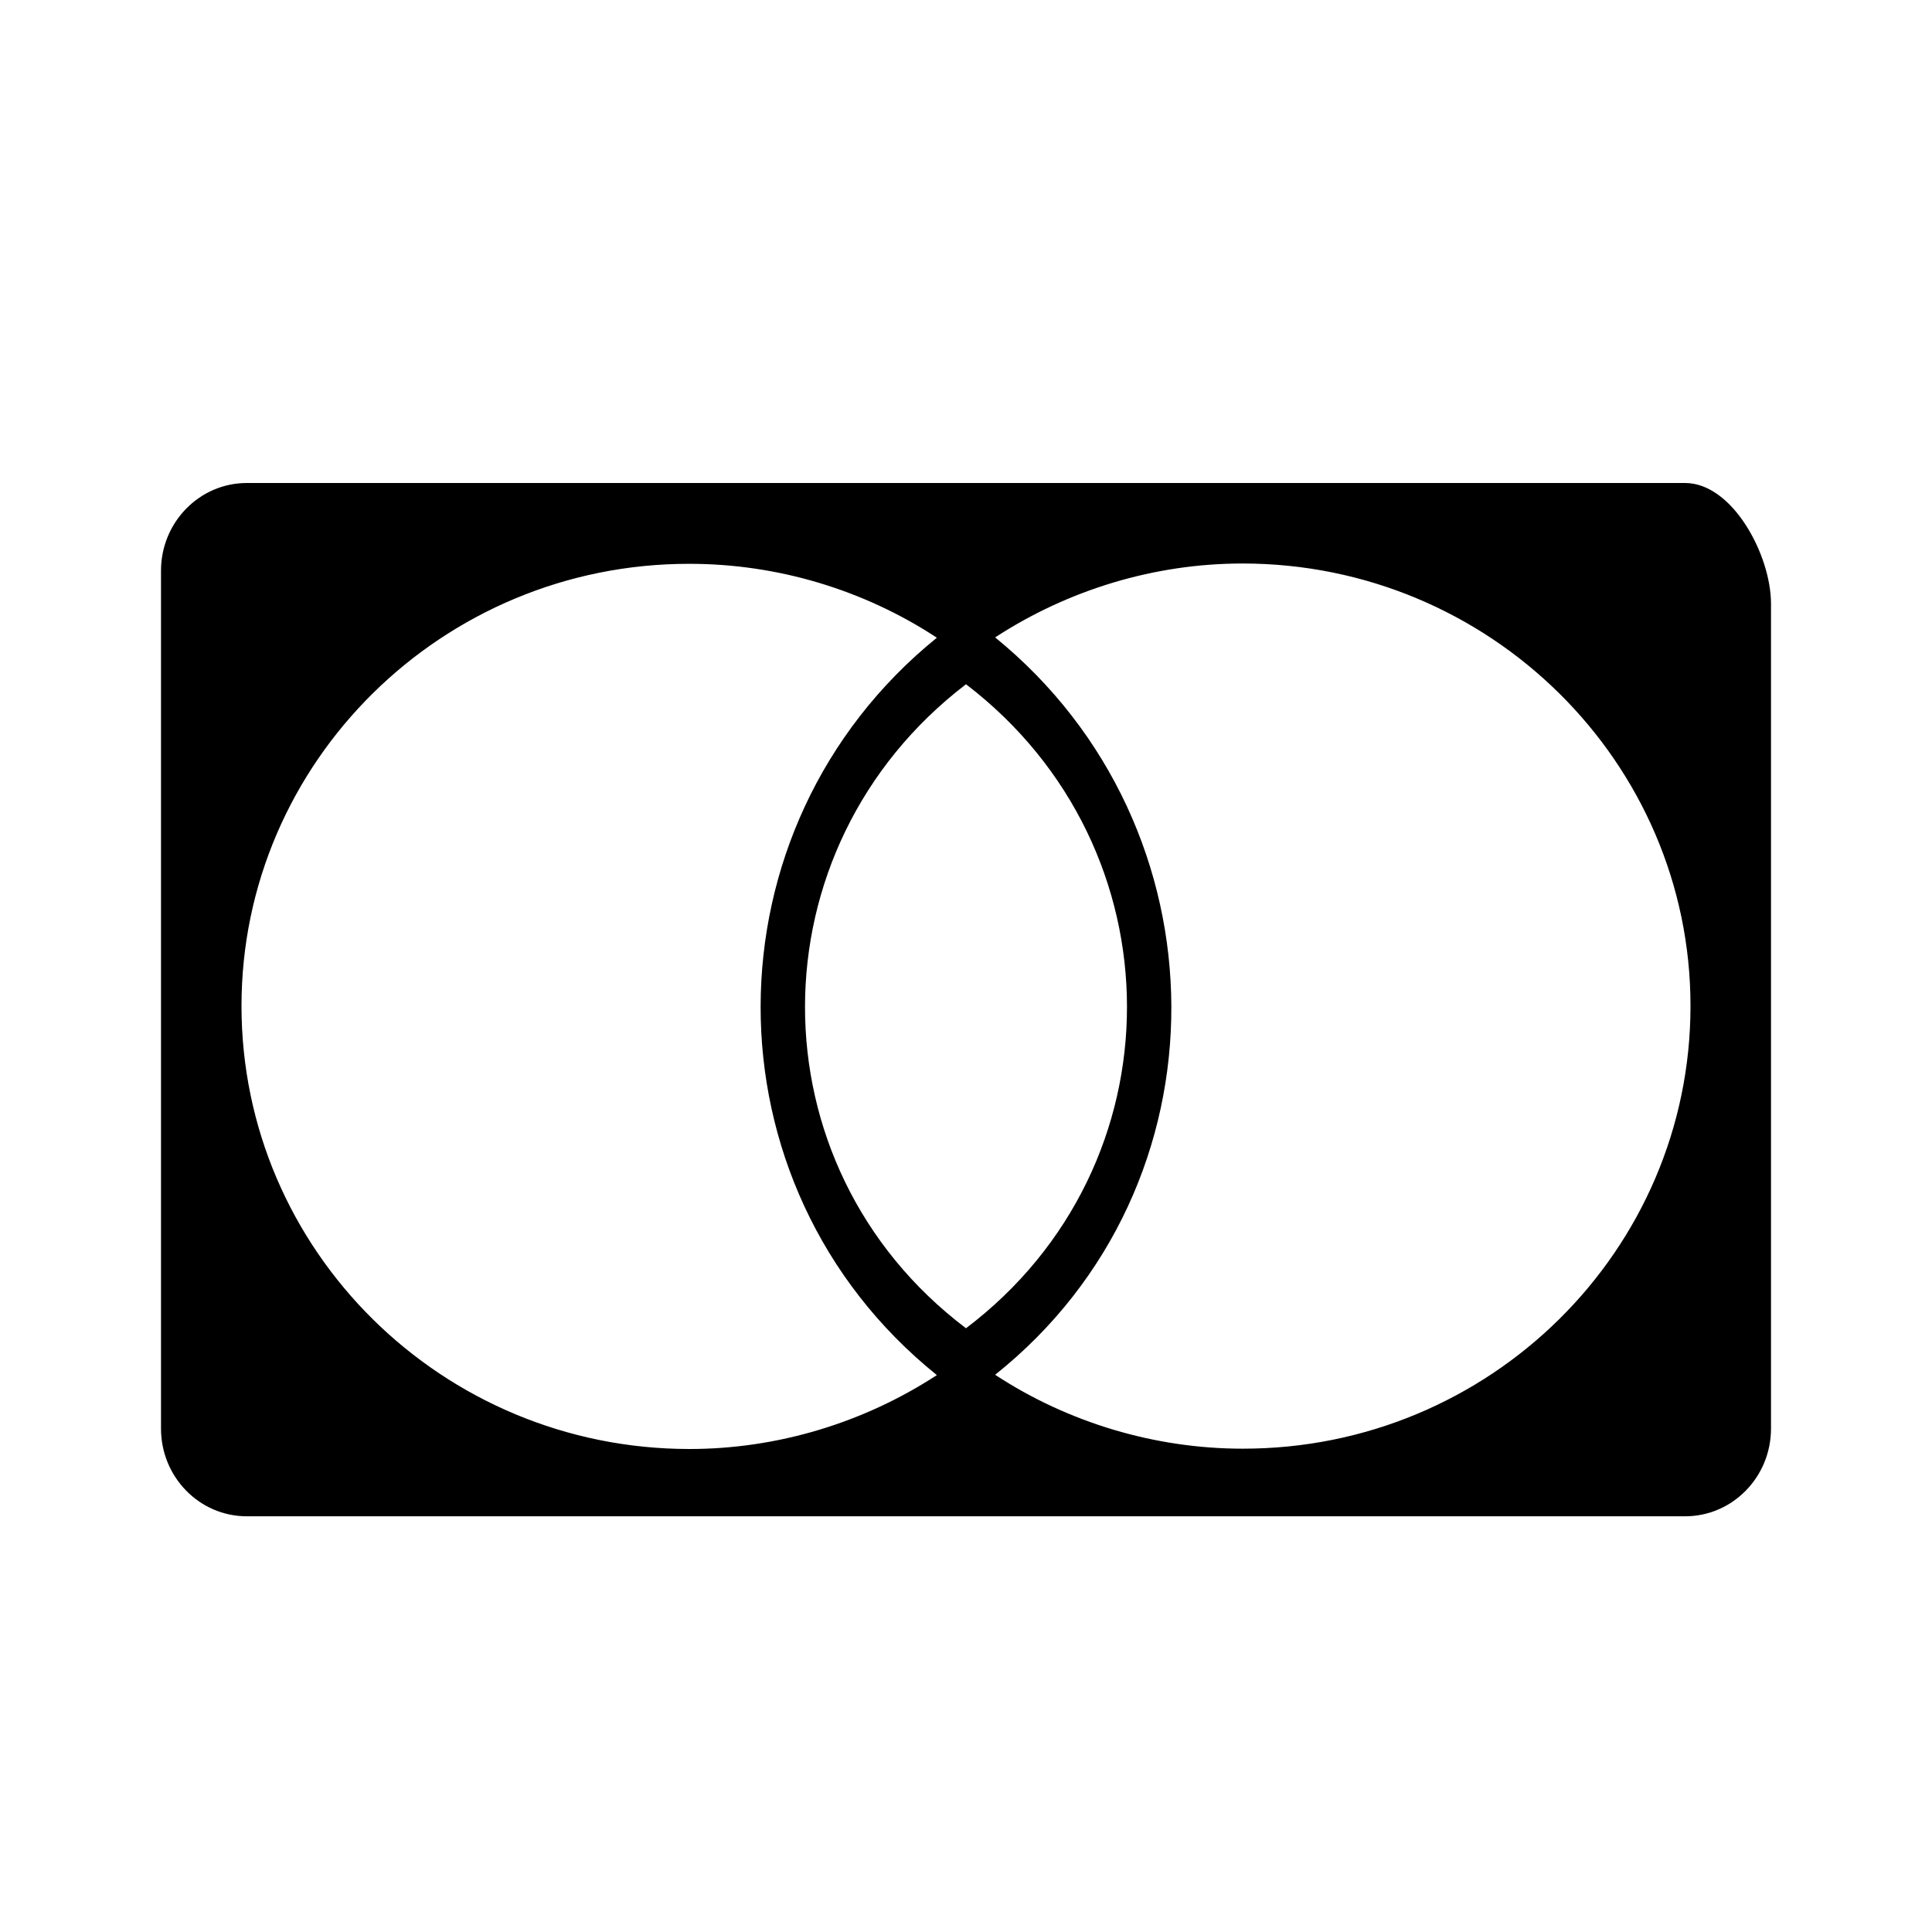 <svg width="24" height="24" viewBox="0 0 24 24" fill="none" xmlns="http://www.w3.org/2000/svg">
<path d="M3.066 6H20.933C21.523 6 22 6.897 22 7.499V17.746C22 18.348 21.522 18.836 20.933 18.836H3.066C2.477 18.836 2 18.348 2 17.746V7.09C2 6.488 2.478 6 3.066 6ZM15.435 17.996C18.505 18 21 15.536 21 12.496C21 9.468 18.505 7 15.435 7C14.342 7 13.27 7.326 12.362 7.918C15.258 10.275 15.303 14.733 12.362 17.078C13.27 17.674 14.351 17.996 15.435 17.996ZM8.565 7.004C5.495 7 3 9.468 3 12.496C3 15.536 5.495 18 8.565 18C9.658 18 10.73 17.674 11.638 17.082C8.709 14.725 8.729 10.278 11.638 7.922C10.73 7.326 9.658 7.004 8.565 7.004ZM12 8.5C9.339 10.534 9.328 14.481 12 16.5C14.672 14.477 14.661 10.534 12 8.5Z" fill="black"/>
</svg>
